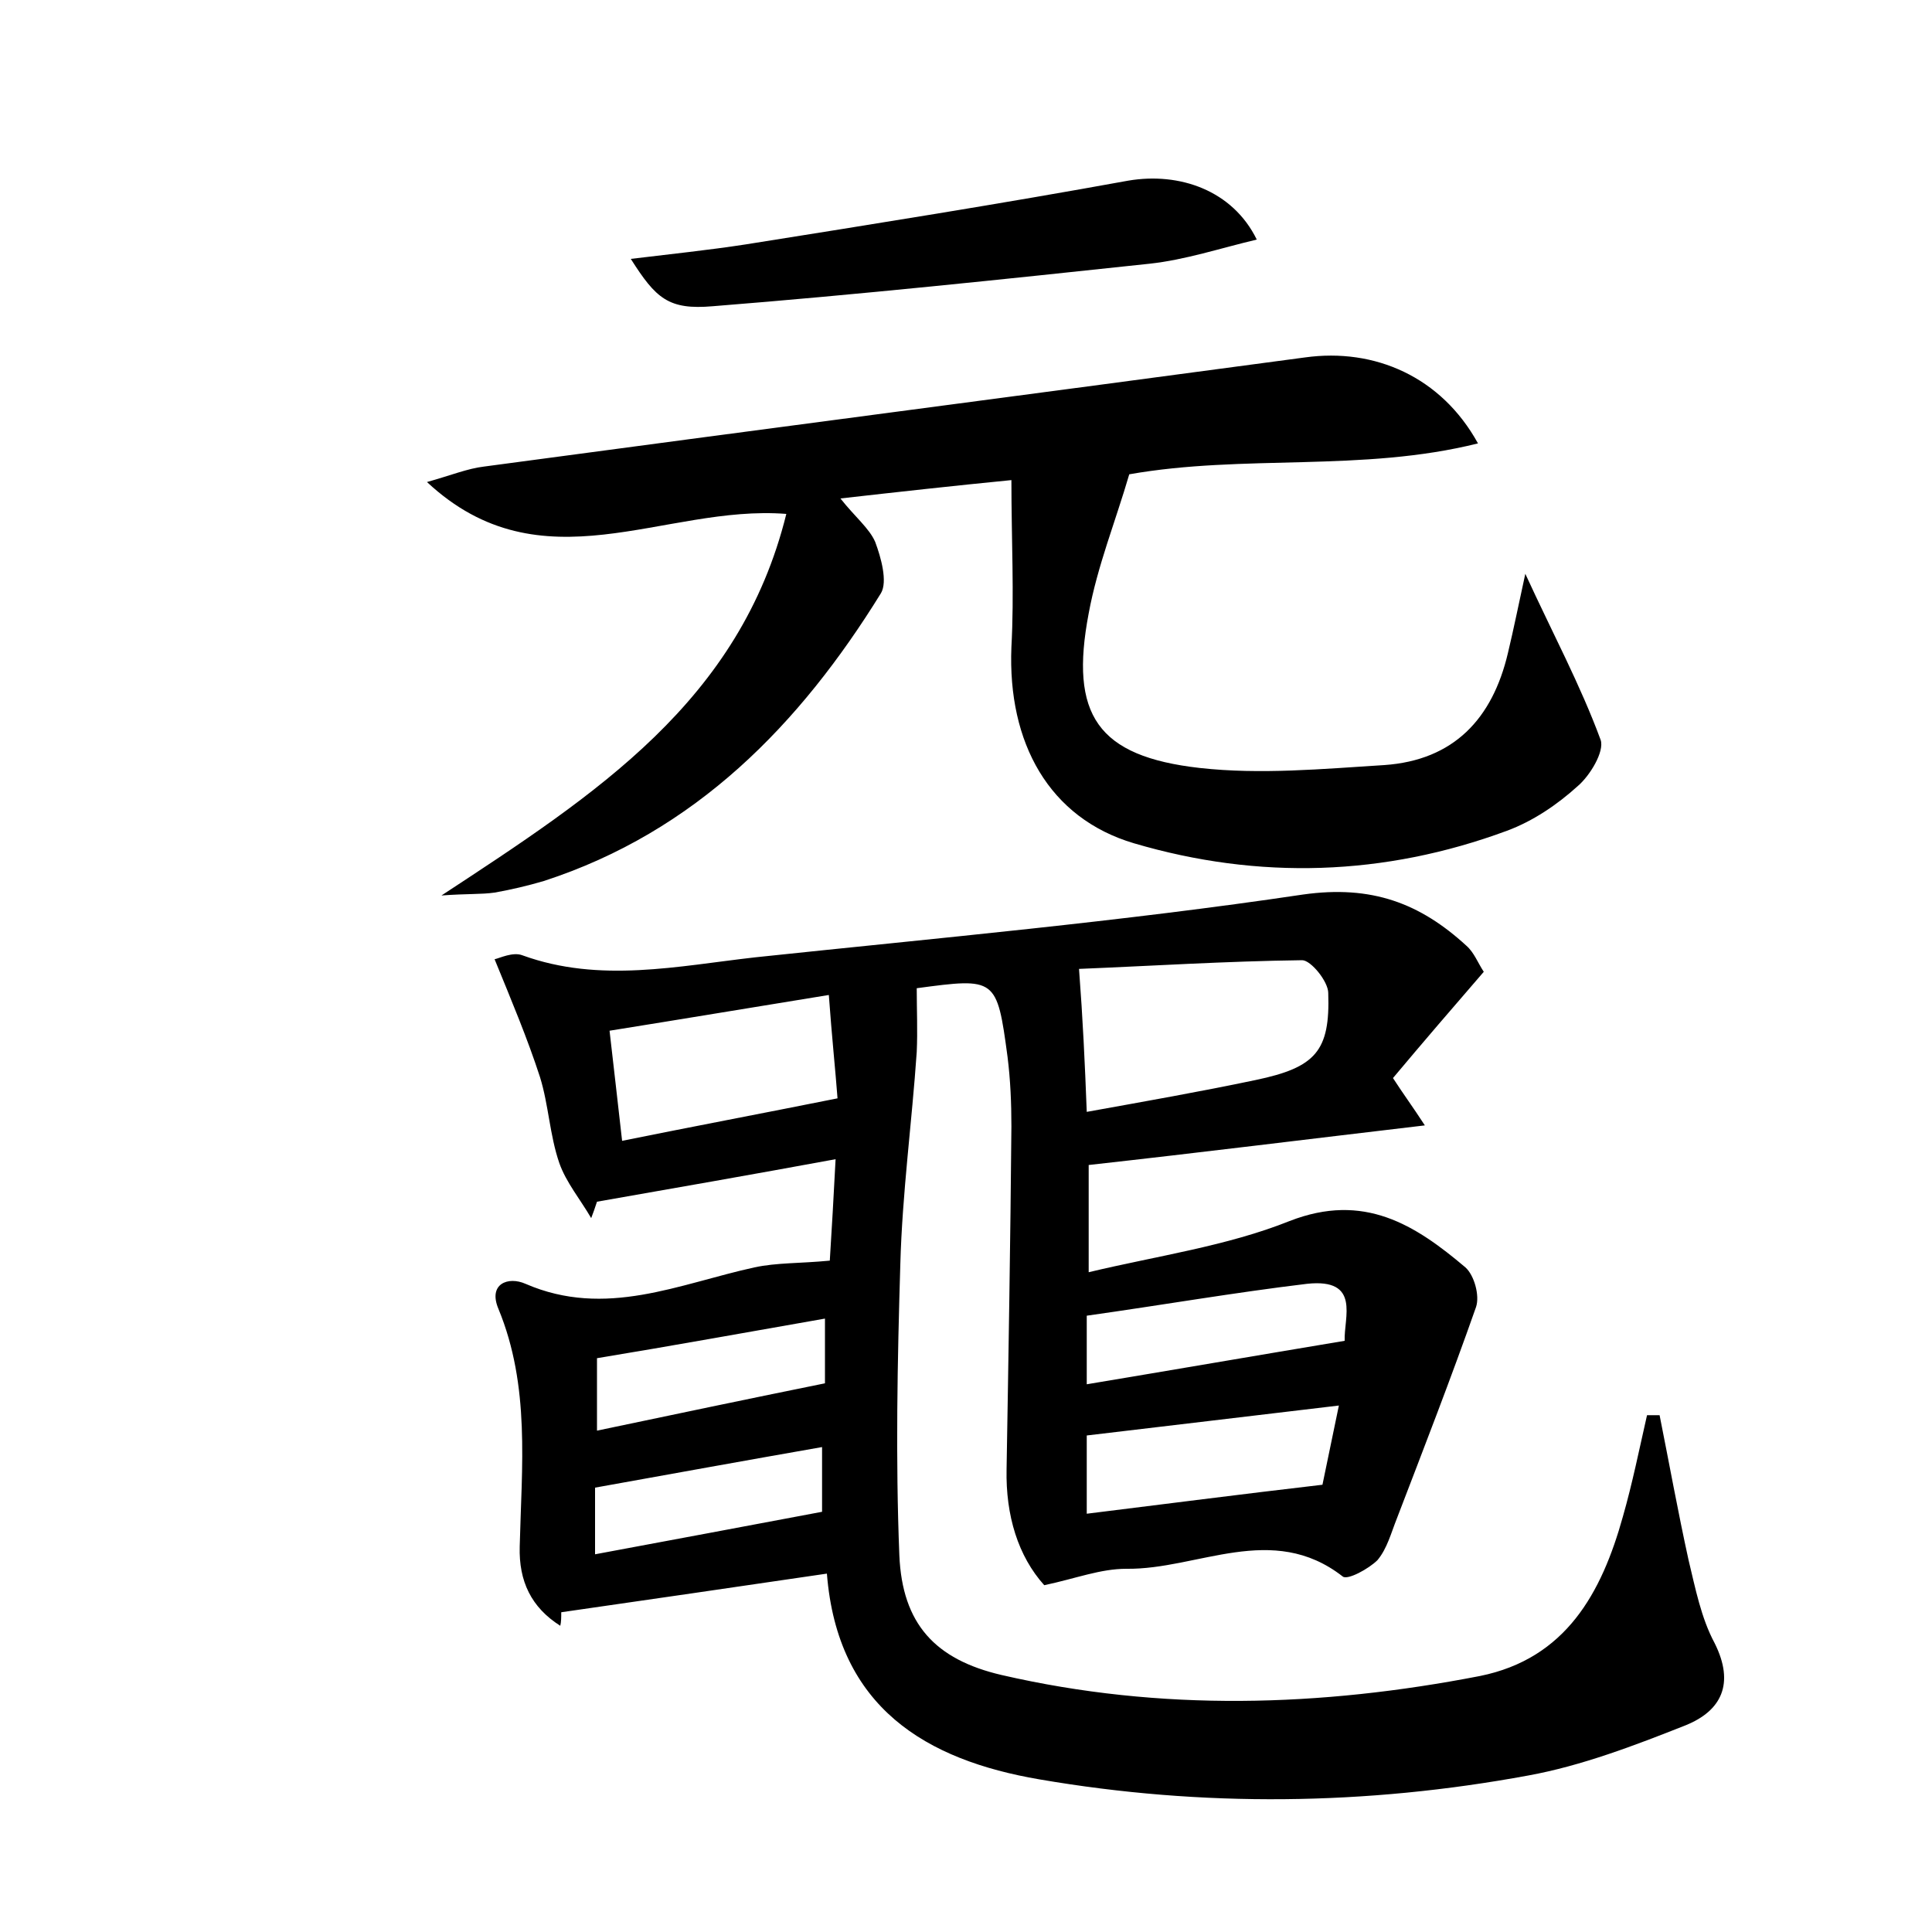 <?xml version="1.0" encoding="utf-8"?>
<!-- Generator: Adobe Illustrator 22.0.0, SVG Export Plug-In . SVG Version: 6.00 Build 0)  -->
<svg version="1.1" id="图层_1" xmlns="http://www.w3.org/2000/svg" xmlns:xlink="http://www.w3.org/1999/xlink" x="0px" y="0px"
	 viewBox="0 0 200 200" style="enable-background:new 0 0 200 200;" xml:space="preserve">
<style type="text/css">
	.st1{fill:#010000;}
	.st4{fill:#fbfafc;}
</style>
<g>
	
	<path d="M108.1,164.1c-2.7-3-4-7.2-3.9-12c0.2-11.8,0.4-23.7,0.5-35.5c0-2.4-0.1-4.8-0.4-7.2c-1.1-8.2-1.2-8.2-9.4-7.1
		c0,2.2,0.1,4.4,0,6.6c-0.5,7.3-1.5,14.6-1.7,22c-0.3,10-0.5,20.1-0.1,30.1c0.3,7.1,3.7,10.8,10.6,12.4c16.5,3.8,33,3.3,49.5,0.1
		c8.9-1.8,12.6-8.6,14.8-16.5c1-3.5,1.7-7,2.5-10.5c0.4,0,0.8,0,1.3,0c1,5,1.9,10,3,15c0.7,2.9,1.3,6,2.7,8.6c2.1,4.2,0.7,7-3,8.5
		c-5.3,2.1-10.8,4.2-16.3,5.2c-16.8,3.1-33.7,3.3-50.6,0.4c-11.7-2-20.9-7.4-22-21.3c-9.5,1.4-18.5,2.7-27.5,4c0,0.5,0,1-0.1,1.4
		c-3-1.9-4.3-4.6-4.2-8.2c0.2-8.3,1.1-16.6-2.2-24.6c-1.1-2.6,1-3.4,2.8-2.6c8.3,3.6,15.9,0,23.7-1.7c2.3-0.5,4.7-0.4,7.8-0.7
		c0.2-3.2,0.4-6.6,0.6-10.5c-8.7,1.6-16.7,3-24.7,4.4c-0.2,0.6-0.4,1.2-0.6,1.7c-1.1-1.9-2.6-3.7-3.3-5.7c-1-2.9-1.1-6-2-8.9
		c-1.3-4-2.9-7.8-4.7-12.2c0.5-0.1,1.9-0.8,2.9-0.4c8,2.9,16.1,1.1,24.1,0.2c18.9-2,37.9-3.7,56.7-6.5c7.1-1,12.1,0.9,16.9,5.3
		c0.8,0.7,1.2,1.8,1.8,2.7c-3.2,3.7-6.3,7.3-9.4,11c1.1,1.7,2,2.9,3.3,4.9c-11.9,1.4-23.1,2.8-34.8,4.1c0,3.3,0,6.5,0,11.1
		c7.1-1.7,14.3-2.7,20.8-5.3c7.7-3,13,0.4,18.2,4.8c0.9,0.8,1.5,2.9,1.1,4.1c-2.6,7.4-5.4,14.6-8.2,21.9c-0.6,1.5-1,3.1-2,4.3
		c-0.9,0.9-3.1,2.1-3.6,1.7c-7.3-5.7-15-0.7-22.4-0.8C113.9,162.4,111.4,163.4,108.1,164.1z M112.5,115.1c6.1-1.1,11.8-2.1,17.5-3.3
		c6.2-1.3,7.7-3,7.5-9c0-1.2-1.8-3.4-2.7-3.4c-7.9,0.1-15.7,0.6-23.1,0.9C112.1,105.6,112.3,109.9,112.5,115.1z M86.7,113.7
		c-0.2-2.7-0.6-6.5-0.9-10.7c-8,1.3-15.2,2.5-22.7,3.7c0.5,4.3,0.9,7.9,1.3,11.4C71.8,116.6,78.7,115.3,86.7,113.7z M138.6,145.5
		c-9.3,1.1-17.6,2.1-26.1,3.1c0,2.6,0,5.2,0,8.1c8.1-1,15.8-2,24.4-3C137.3,151.8,137.9,148.9,138.6,145.5z M112.5,143.3
		c9-1.5,17.7-3,26.7-4.5c-0.1-2.4,1.7-6.5-3.9-5.9c-7.5,0.9-15,2.2-22.8,3.3C112.5,138.5,112.5,140.6,112.5,143.3z M61.8,140.6
		c0,2.7,0,5.1,0,7.5c8.1-1.7,15.7-3.3,23.6-4.9c0-1.7,0-4,0-6.7C77.4,137.9,69.7,139.3,61.8,140.6z M61.6,160.9
		c8-1.5,15.6-2.9,23.5-4.4c0-1.6,0-3.9,0-6.7c-8,1.4-15.7,2.8-23.5,4.2C61.6,156,61.6,158.2,61.6,160.9z"/>
	<path d="M45.7,92.7c16-10.5,30.9-20.1,35.7-39.5c-12.7-1-25.3,7.8-37.2-3.3c2.5-0.7,4.2-1.4,5.9-1.6c28.3-3.8,56.7-7.5,85-11.3
		c7.2-1,14.1,2,17.9,8.9c-12,3-24.2,1.1-36.1,3.2c-1.4,4.8-3.3,9.5-4.2,14.4c-2,10.5,0.9,14.8,11.5,16c6.3,0.7,12.7,0.1,19.1-0.3
		c7.2-0.5,11.2-4.8,12.8-11.6c0.6-2.5,1.1-5,1.8-8.2c2.8,6.1,5.7,11.5,7.8,17.2c0.4,1.2-1.1,3.7-2.4,4.8c-2.1,1.9-4.6,3.6-7.3,4.6
		c-12.7,4.7-25.7,5.1-38.6,1.3c-8.8-2.6-13.1-10.4-12.7-20.3c0.3-5.5,0-11.1,0-17.3c-6.1,0.6-11.5,1.2-17.7,1.9
		c1.5,1.9,3,3.1,3.6,4.5c0.6,1.6,1.3,4.1,0.6,5.3C82.8,75,72,86.1,56.3,91.2c-1.7,0.5-3.4,0.9-5.1,1.2
		C49.8,92.6,48.4,92.5,45.7,92.7z"/>
	<path d="M65.3,26.8c4.1-0.5,8-0.9,11.9-1.5c13.2-2.1,26.4-4.2,39.6-6.6c5.3-0.9,10.8,1,13.3,6.1c-3.8,0.9-7.4,2.1-11.1,2.5
		c-15,1.6-30.1,3.2-45.2,4.4C69.2,32.1,67.9,30.9,65.3,26.8z"/>
	
	
	
	
	
	
</g>
</svg>
